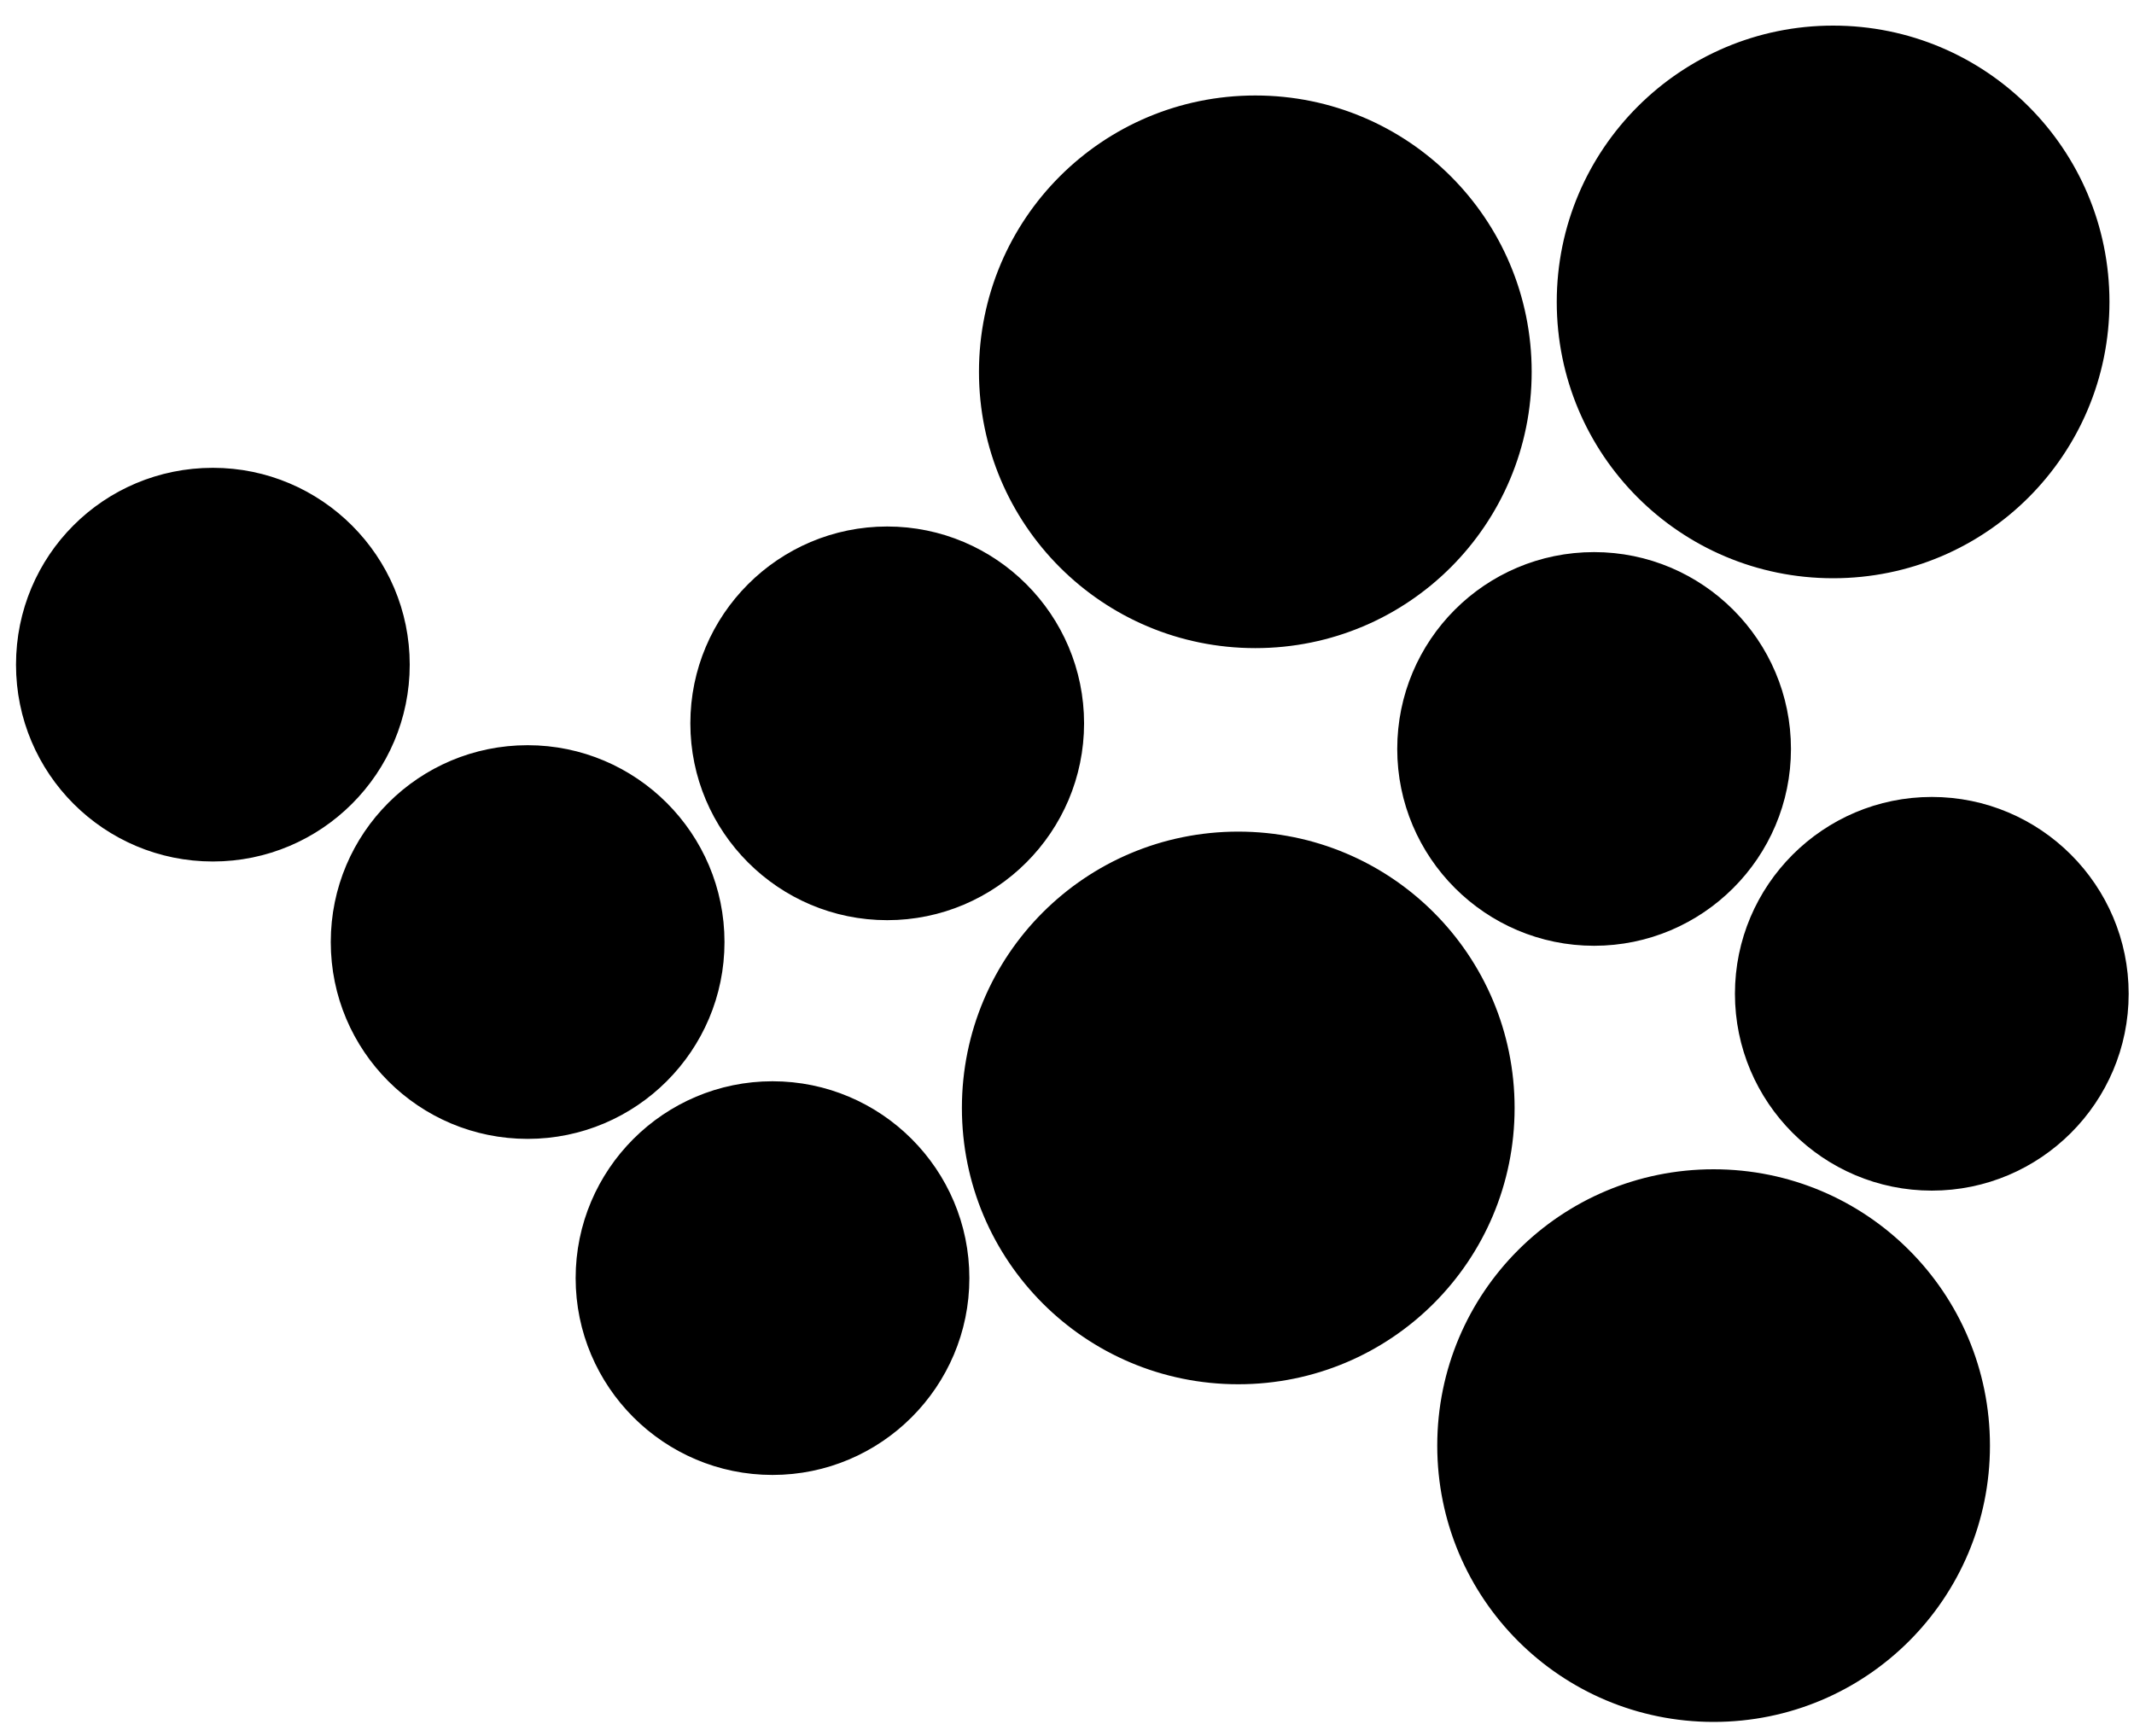 <?xml version="1.0" encoding="utf-8"?>
<!-- Generator: Adobe Illustrator 22.0.0, SVG Export Plug-In . SVG Version: 6.00 Build 0)  -->
<svg version="1.1" id="ART_copy" xmlns="http://www.w3.org/2000/svg" xmlns:xlink="http://www.w3.org/1999/xlink" x="0px" y="0px"
	 viewBox="0 0 400 325.5" style="enable-background:new 0 0 400 325.5;" xml:space="preserve">
<style type="text/css">
	.B_x002F_W_x0020_Water_x0020_25k{fill:#BFBFBF;}
	.st0{stroke:#000000;stroke-width:2;stroke-miterlimit:10;}
</style>
<path id="no" class="st0" d="M98.9,140.7c19.8,0,35.9,16.1,35.9,35.9s-16.1,35.9-35.9,35.9S63,196.5,63,176.6S79.1,140.7,98.9,140.7
	L98.9,140.7L98.9,140.7z"/>
<path id="personal" class="st0" d="M39.9,88.7c19.8,0,35.9,16.1,35.9,35.9s-16.1,35.9-35.9,35.9S4,144.5,4,124.6S20,88.7,39.9,88.7
	L39.9,88.7L39.9,88.7z"/>
<path id="pollution" class="st0" d="M144.8,203.7c19.8,0,35.9,16.1,35.9,35.9s-16.1,35.9-35.9,35.9s-35.9-16.1-35.9-35.9
	S125,203.7,144.8,203.7L144.8,203.7L144.8,203.7z"/>
<path id="recovery" class="st0" d="M166.3,99.7c19.8,0,35.9,16.1,35.9,35.9s-16.1,35.9-35.9,35.9s-35.9-16.1-35.9-35.9
	S146.5,99.7,166.3,99.7L166.3,99.7L166.3,99.7z"/>
<path id="fund" class="st0" d="M321.2,220.2c28.1,0,50.8,22.7,50.8,50.8s-22.7,50.8-50.8,50.8c-28.1,0-50.8-22.7-50.8-50.8
	S293.1,220.2,321.2,220.2L321.2,220.2L321.2,220.2z"/>
<path id="fishing" class="st0" d="M235.3,18.9c28.1,0,50.8,22.7,50.8,50.8s-22.7,50.8-50.8,50.8s-50.8-22.7-50.8-50.8
	S207.2,18.9,235.3,18.9L235.3,18.9L235.3,18.9z"/>
<path id="landuse" class="st0" d="M298.8,104.5c19.8,0,35.9,16.1,35.9,35.9s-16.1,35.9-35.9,35.9s-35.9-16.1-35.9-35.9
	S278.9,104.5,298.8,104.5L298.8,104.5L298.8,104.5z"/>
<path id="habitat" class="st0" d="M232.1,156.9c28.1,0,50.8,22.7,50.8,50.8s-22.7,50.8-50.8,50.8s-50.8-22.7-50.8-50.8
	S204,156.9,232.1,156.9L232.1,156.9L232.1,156.9z"/>
<path id="noise" class="st0" d="M343.6,5.8c28.1,0,50.8,22.7,50.8,50.8s-22.7,50.8-50.8,50.8c-28.1,0-50.8-22.7-50.8-50.8
	S315.6,5.8,343.6,5.8L343.6,5.8L343.6,5.8z"/>
<path id="tax" class="st0" d="M362.1,150.4c19.8,0,35.9,16.1,35.9,35.9s-16.1,35.9-35.9,35.9s-35.9-16.1-35.9-35.9
	S342.3,150.4,362.1,150.4L362.1,150.4L362.1,150.4z"/>
</svg>
